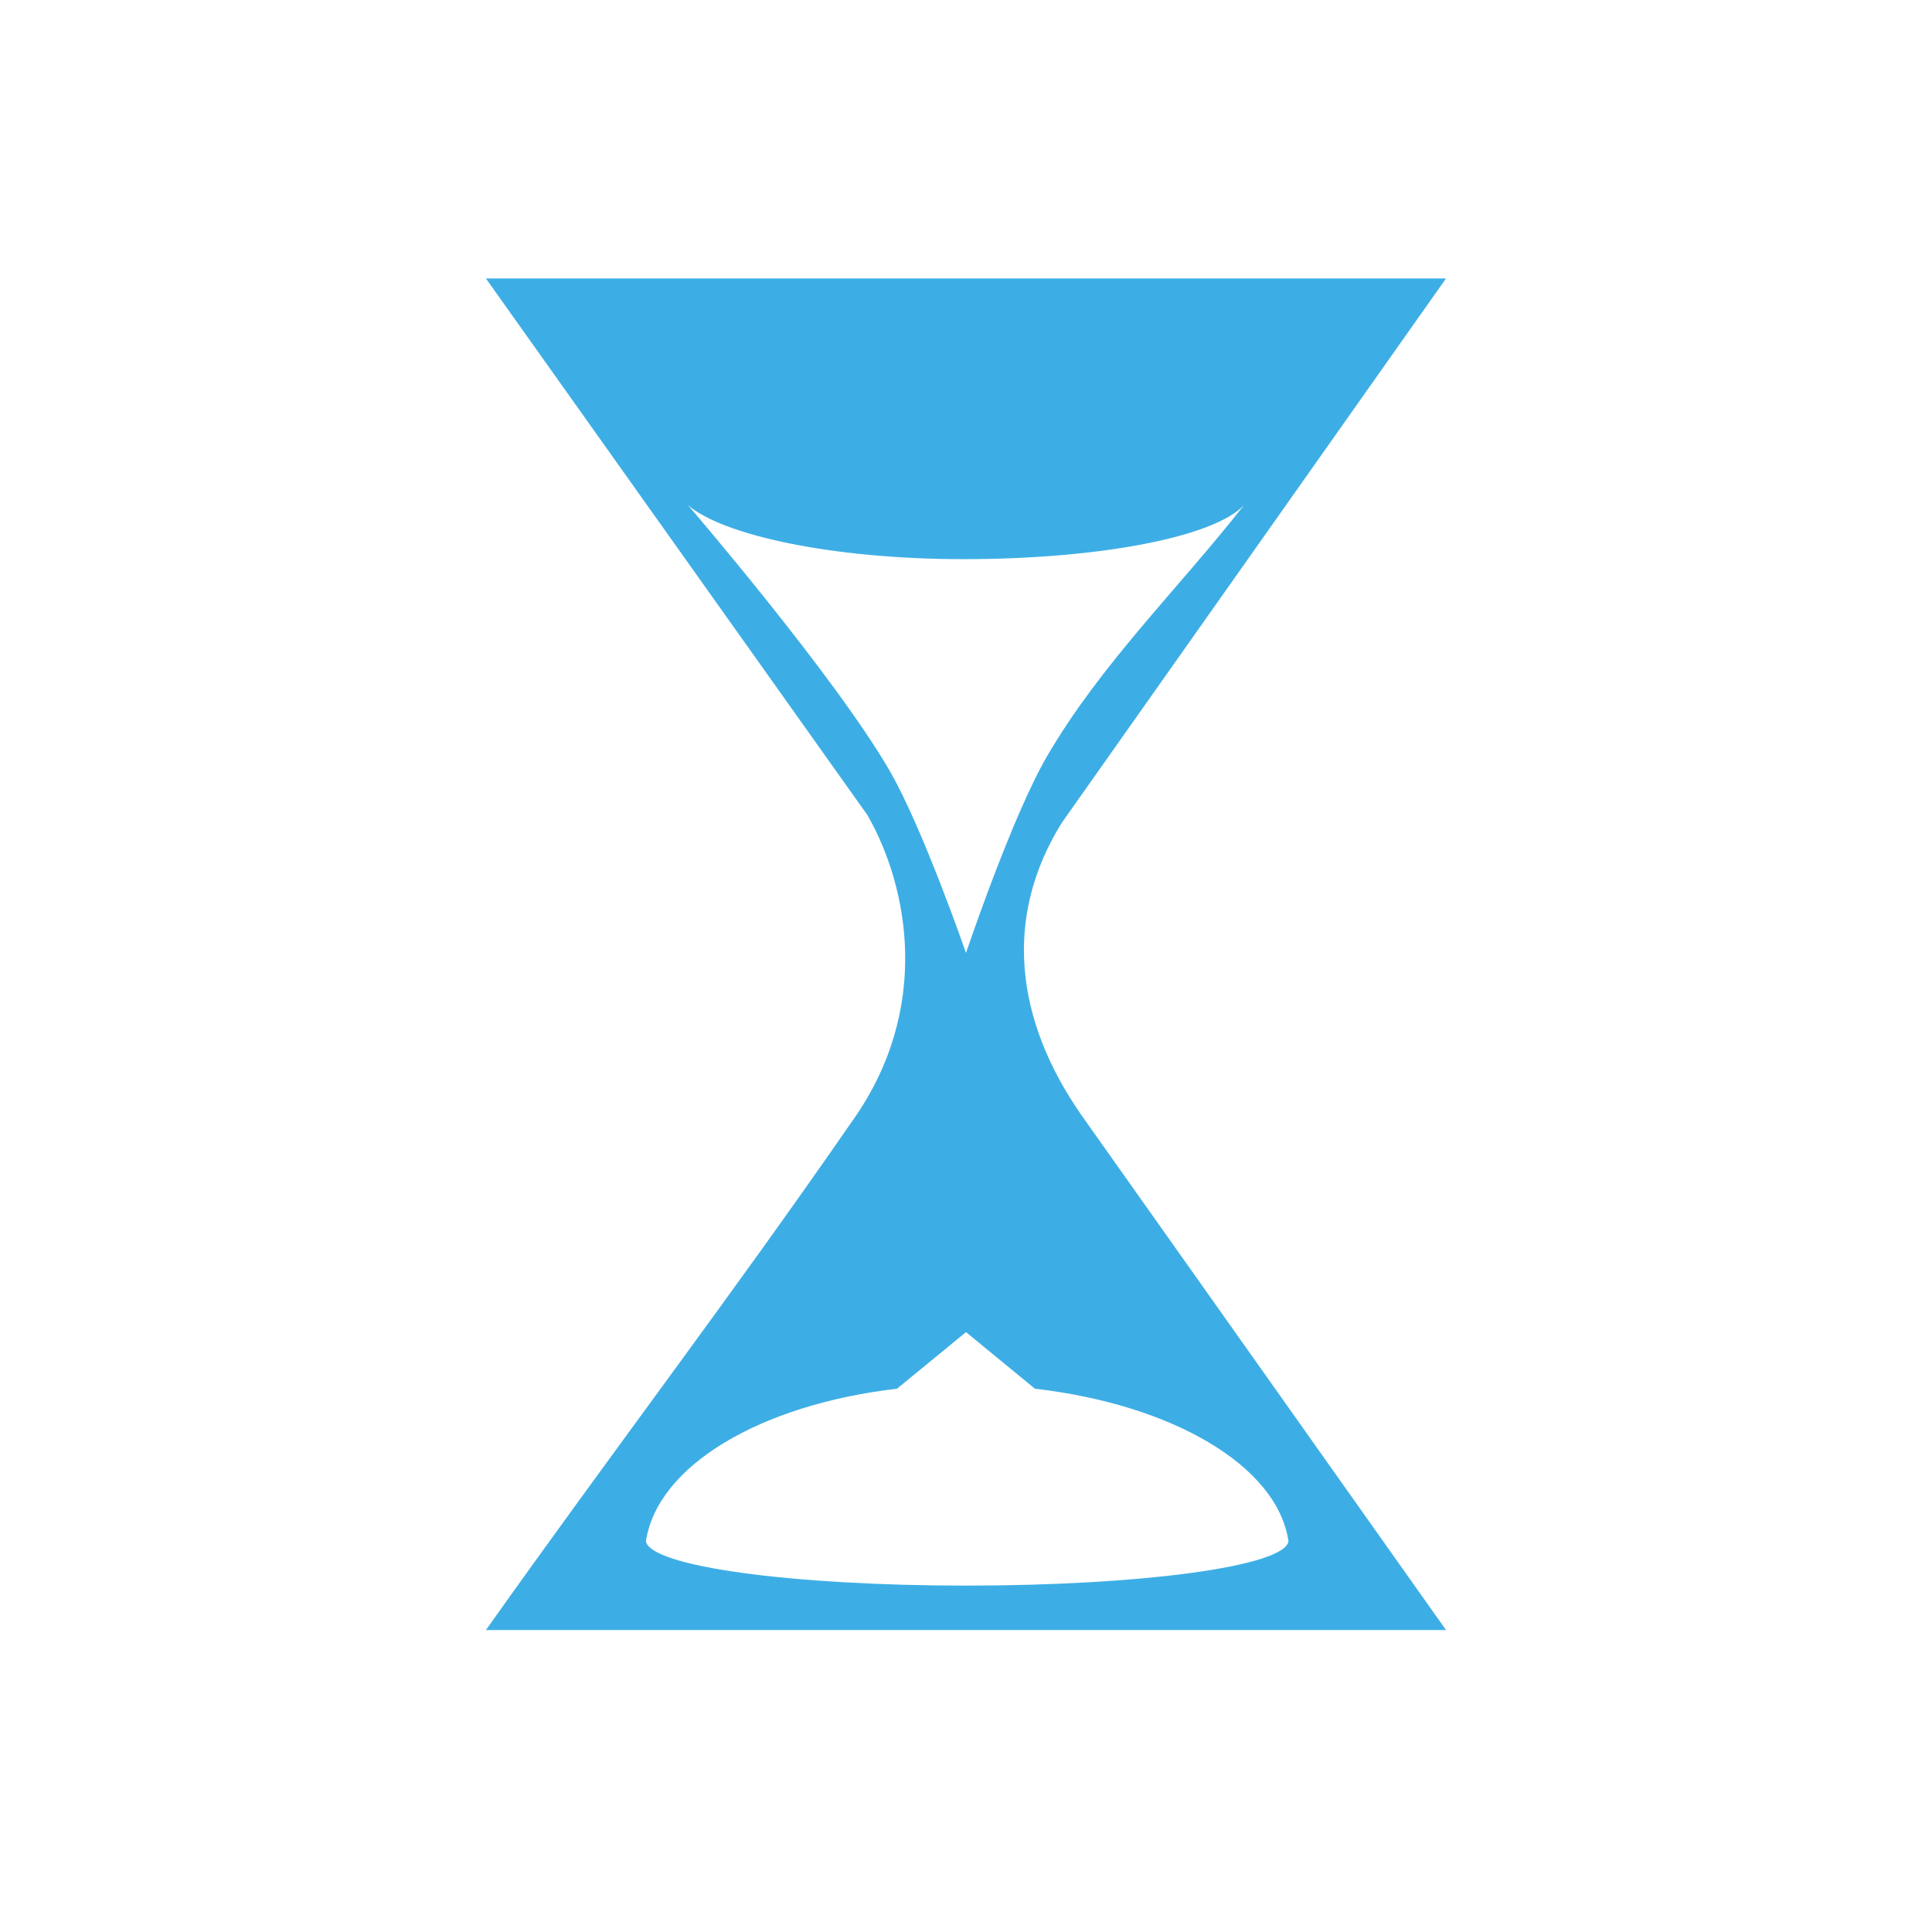 <?xml version="1.0" encoding="UTF-8" standalone="no"?>
<!-- Created with Inkscape (http://www.inkscape.org/) -->

<svg
   xmlns:dc="http://purl.org/dc/elements/1.1/"
   xmlns:cc="http://creativecommons.org/ns#"
   xmlns:rdf="http://www.w3.org/1999/02/22-rdf-syntax-ns#"
   xmlns:svg="http://www.w3.org/2000/svg"
   xmlns="http://www.w3.org/2000/svg"
   xmlns:sodipodi="http://sodipodi.sourceforge.net/DTD/sodipodi-0.dtd"
   xmlns:inkscape="http://www.inkscape.org/namespaces/inkscape"
   width="24"
   height="24"
   id="svg2"
   version="1.1"
   inkscape:version="0.48.4 r9939"
   sodipodi:docname="rime-disable.svg"
   inkscape:export-filename="/home/marguerite/.config/fcitx/skin/openSUSE-default/rime-im-luna_pinyin_simp.png"
   inkscape:export-xdpi="90"
   inkscape:export-ydpi="90">
  <defs
     id="defs4" />
  <sodipodi:namedview
     id="base"
     pagecolor="#ffffff"
     bordercolor="#666666"
     borderopacity="1.0"
     inkscape:pageopacity="0.0"
     inkscape:pageshadow="2"
     inkscape:zoom="5.6568543"
     inkscape:cx="58.842207"
     inkscape:cy="-8.7992153"
     inkscape:document-units="px"
     inkscape:current-layer="layer1"
     showgrid="false"
     inkscape:window-width="1024"
     inkscape:window-height="719"
     inkscape:window-x="0"
     inkscape:window-y="0"
     inkscape:window-maximized="1"
     showguides="true"
     inkscape:guide-bbox="true" />
  <g
     inkscape:label="Layer 1"
     inkscape:groupmode="layer"
     id="layer1"
     transform="translate(0,-1028.362)">
    <rect
       style="fill:none;stroke:none"
       id="rect3759"
       width="20"
       height="20"
       x="2"
       y="1030.362" />
    <path
       style="fill:#3daee5;fill-opacity:1;stroke:none"
       d="m 6.036,1031.821 4.74,6.667 c 0.509,0.89 0.8,2.404 -0.183,3.792 -1.533,2.216 -2.987,4.116 -4.557,6.331 l 11.927,0 -4.526,-6.392 c -0.832,-1.192 -0.975,-2.47 -0.245,-3.639 l 4.771,-6.759 -11.927,0 z m 2.508,2.814 c 0.427,0.373 1.785,0.673 3.425,0.673 1.702,0 3.119,-0.278 3.486,-0.673 -0.818,1.043 -1.777,1.971 -2.447,3.119 C 12.569,1038.507 12,1040.2 12,1040.2 c 0,0 -0.538,-1.556 -0.948,-2.263 -0.689,-1.189 -2.508,-3.303 -2.508,-3.303 z M 12,1044.91 l 0.856,0.703 c 1.705,0.197 3.012,0.955 3.15,1.896 -0.053,0.313 -1.835,0.55 -4.006,0.55 -2.168,0 -3.918,-0.238 -3.976,-0.55 0.14,-0.94 1.422,-1.699 3.119,-1.896 L 12,1044.91 z"
       id="path2989"
       inkscape:connector-curvature="0" />
  </g>
</svg>
